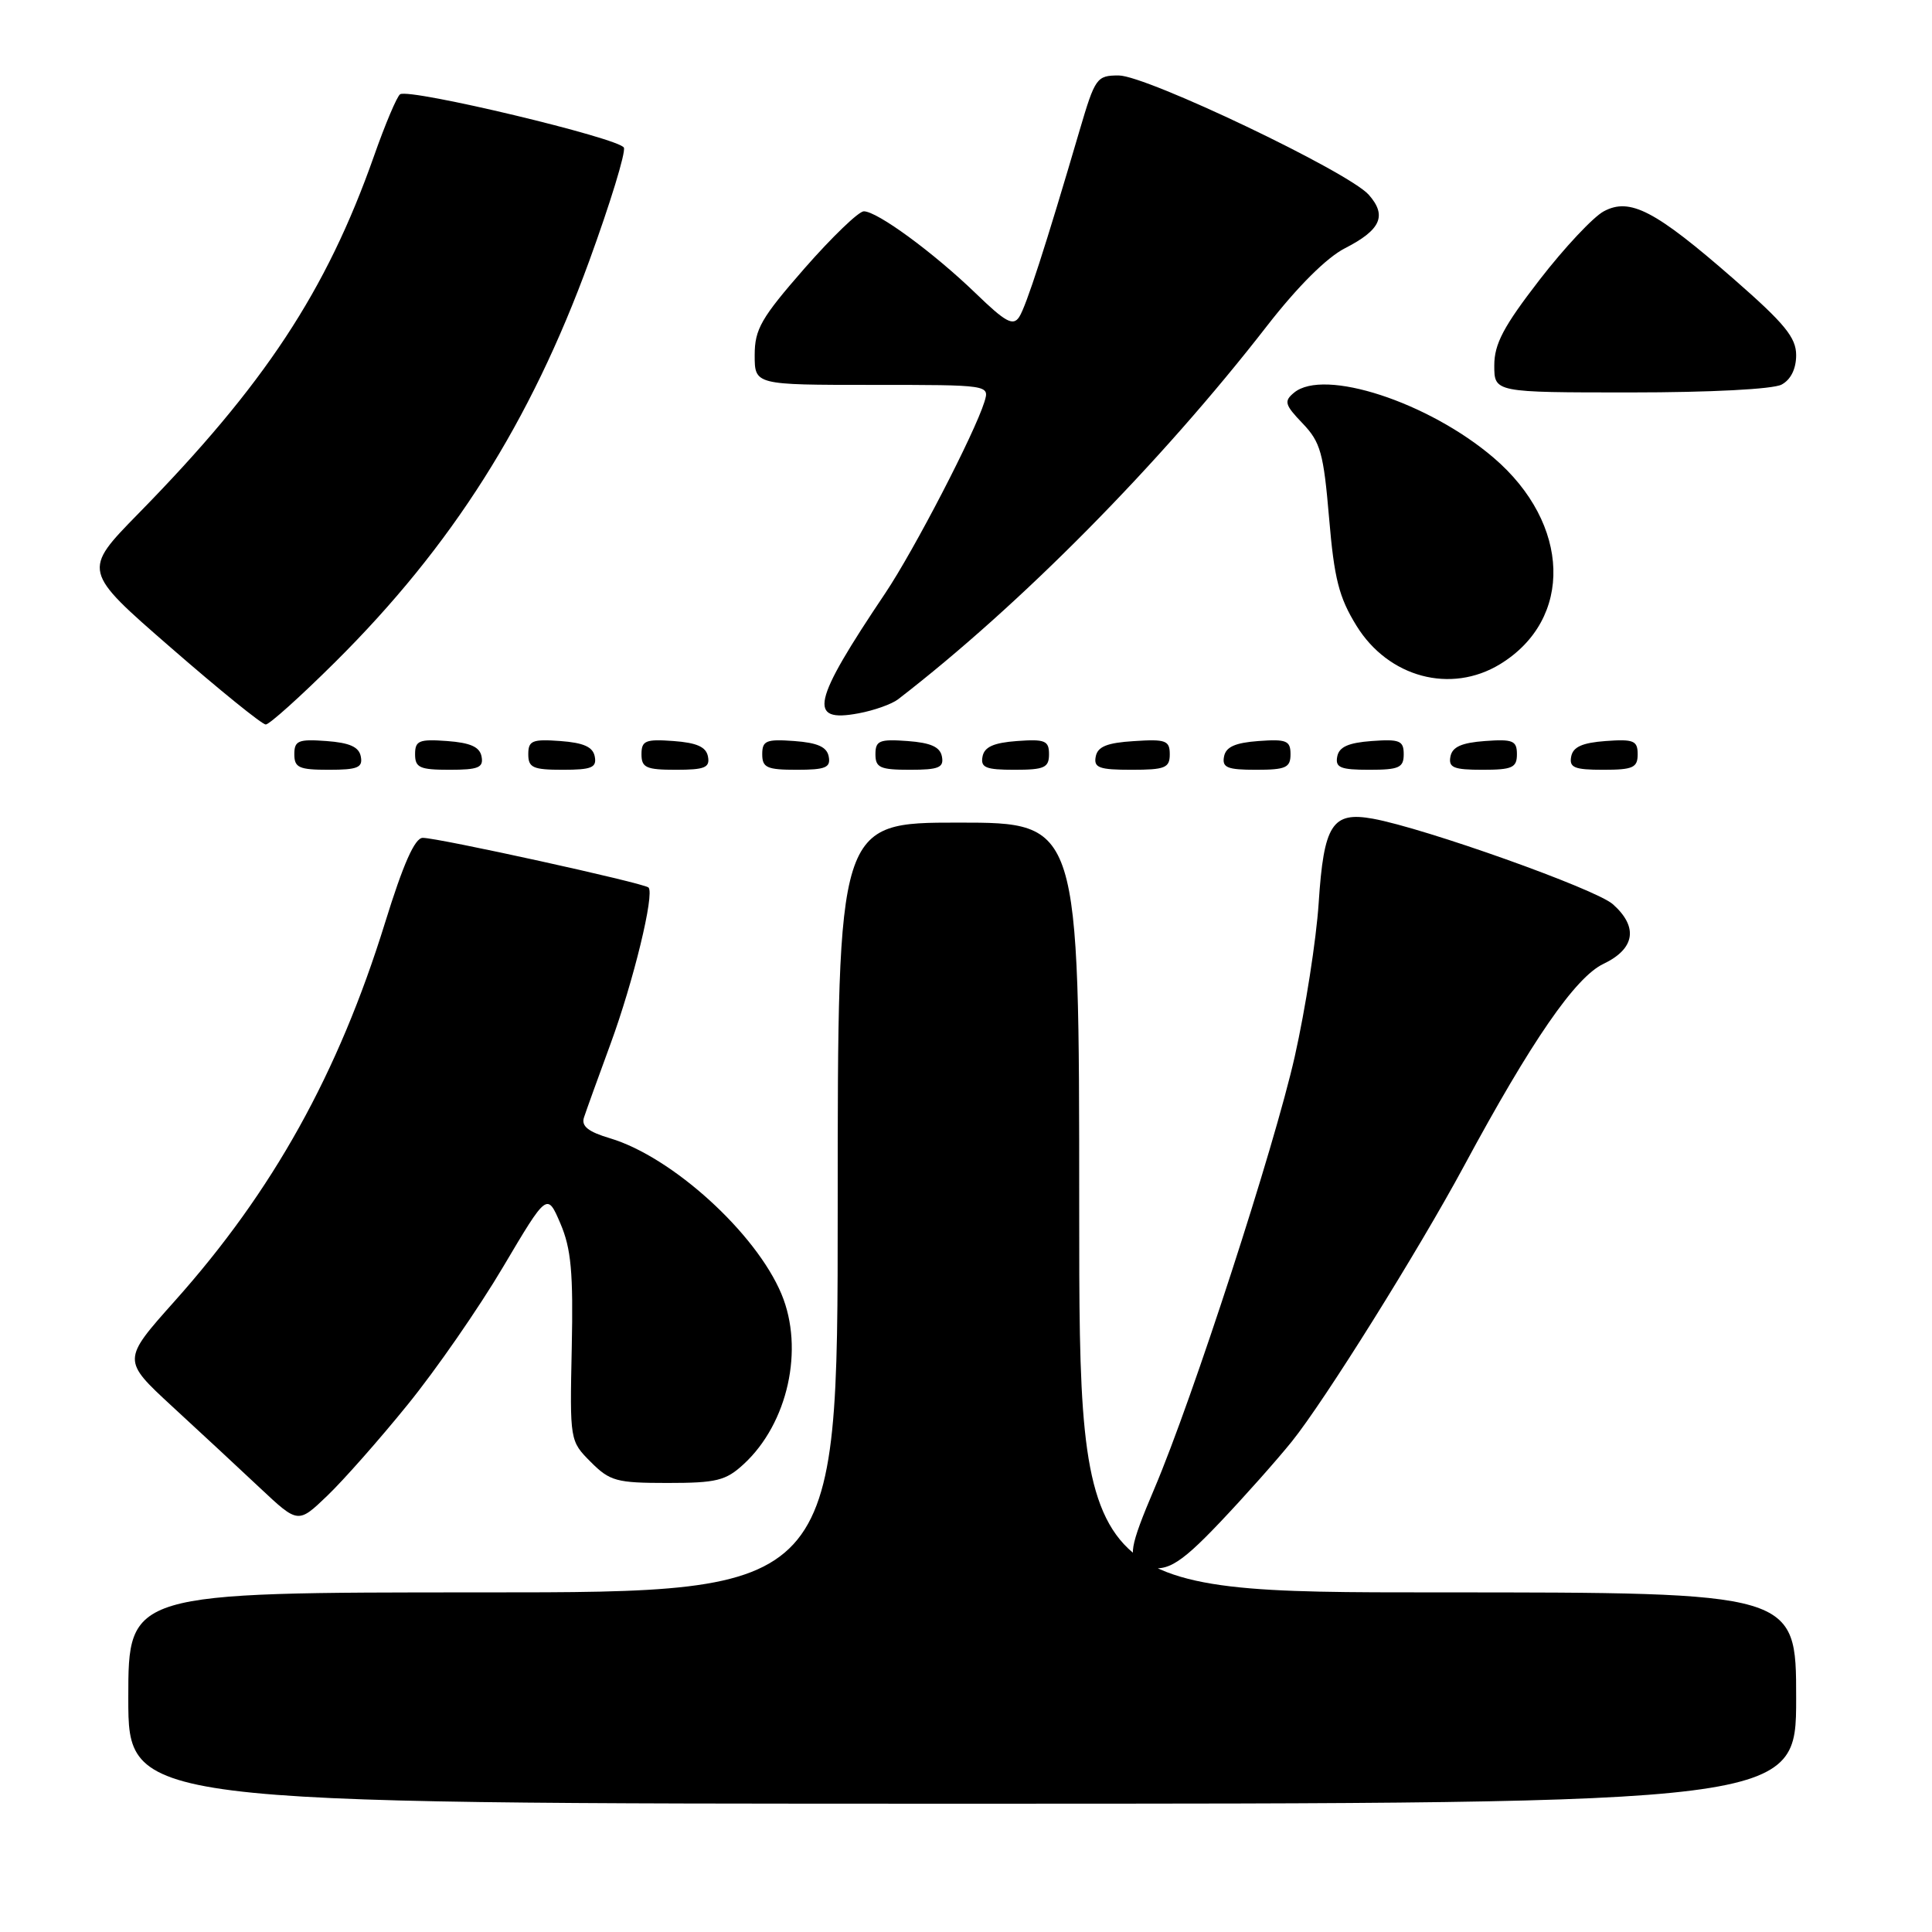 <?xml version="1.0" encoding="UTF-8" standalone="no"?>
<!DOCTYPE svg PUBLIC "-//W3C//DTD SVG 1.1//EN" "http://www.w3.org/Graphics/SVG/1.1/DTD/svg11.dtd" >
<svg xmlns="http://www.w3.org/2000/svg" xmlns:xlink="http://www.w3.org/1999/xlink" version="1.1" viewBox="0 0 256 256">
 <g >
 <path fill="currentColor"
d=" M 238.00 225.00 C 238.00 211.00 238.00 211.00 190.50 211.00 C 143.00 211.00 143.00 211.00 143.00 160.00 C 143.00 109.00 143.00 109.00 127.00 109.00 C 111.00 109.00 111.00 109.00 111.00 160.00 C 111.00 211.00 111.00 211.00 64.00 211.00 C 17.00 211.00 17.00 211.00 17.00 225.00 C 17.00 239.00 17.00 239.00 127.50 239.00 C 238.00 239.00 238.00 239.00 238.00 225.00 Z  M 161.62 201.75 C 164.89 198.31 169.19 193.47 171.18 191.00 C 175.49 185.65 187.93 165.74 193.99 154.50 C 202.92 137.93 208.74 129.49 212.46 127.72 C 216.65 125.72 217.11 122.84 213.72 119.82 C 211.46 117.80 188.79 109.73 181.90 108.48 C 176.52 107.51 175.41 109.24 174.73 119.67 C 174.41 124.53 172.98 133.68 171.56 140.00 C 168.84 152.07 158.03 185.33 152.97 197.23 C 149.68 204.95 149.40 206.59 151.25 207.34 C 154.29 208.56 156.04 207.62 161.62 201.75 Z  M 54.02 186.12 C 57.76 181.52 63.45 173.31 66.66 167.88 C 72.50 158.02 72.50 158.02 74.26 162.13 C 75.68 165.45 75.97 168.61 75.76 178.59 C 75.50 190.89 75.51 190.94 78.27 193.71 C 80.81 196.26 81.68 196.50 88.44 196.50 C 94.94 196.50 96.17 196.20 98.55 194.00 C 104.40 188.61 106.59 178.74 103.55 171.47 C 100.17 163.38 89.08 153.30 80.84 150.83 C 77.94 149.97 77.00 149.22 77.38 148.07 C 77.66 147.21 79.24 142.83 80.89 138.34 C 83.94 130.04 86.76 118.43 85.93 117.60 C 85.34 117.01 58.00 111.00 56.01 111.02 C 54.96 111.03 53.43 114.48 51.02 122.27 C 44.83 142.24 36.16 157.84 23.13 172.42 C 16.17 180.22 16.17 180.22 22.82 186.36 C 26.49 189.74 31.74 194.61 34.49 197.20 C 39.50 201.90 39.50 201.90 43.36 198.20 C 45.49 196.16 50.29 190.73 54.02 186.12 Z  M 47.81 100.25 C 47.57 98.97 46.34 98.42 43.24 98.19 C 39.53 97.92 39.00 98.14 39.00 99.94 C 39.00 101.72 39.62 102.00 43.57 102.00 C 47.39 102.00 48.09 101.71 47.81 100.25 Z  M 63.81 100.25 C 63.57 98.97 62.34 98.42 59.24 98.19 C 55.53 97.92 55.00 98.14 55.00 99.94 C 55.00 101.72 55.62 102.00 59.57 102.00 C 63.39 102.00 64.09 101.71 63.81 100.25 Z  M 78.81 100.25 C 78.57 98.97 77.34 98.42 74.24 98.19 C 70.53 97.92 70.00 98.14 70.00 99.94 C 70.00 101.72 70.62 102.00 74.57 102.00 C 78.39 102.00 79.09 101.71 78.81 100.25 Z  M 93.81 100.25 C 93.57 98.97 92.34 98.42 89.24 98.19 C 85.53 97.92 85.00 98.14 85.00 99.94 C 85.00 101.72 85.62 102.00 89.57 102.00 C 93.39 102.00 94.09 101.71 93.81 100.25 Z  M 109.81 100.25 C 109.57 98.97 108.34 98.42 105.24 98.19 C 101.53 97.92 101.00 98.14 101.00 99.94 C 101.00 101.72 101.62 102.00 105.57 102.00 C 109.39 102.00 110.09 101.71 109.81 100.25 Z  M 124.81 100.25 C 124.57 98.97 123.34 98.42 120.24 98.19 C 116.53 97.92 116.00 98.14 116.00 99.94 C 116.00 101.72 116.62 102.00 120.57 102.00 C 124.39 102.00 125.09 101.71 124.81 100.25 Z  M 139.00 99.94 C 139.00 98.14 138.47 97.92 134.76 98.19 C 131.66 98.42 130.43 98.97 130.19 100.25 C 129.91 101.71 130.61 102.00 134.43 102.00 C 138.38 102.00 139.00 101.72 139.00 99.94 Z  M 155.00 99.95 C 155.00 98.12 154.47 97.92 150.26 98.20 C 146.69 98.42 145.44 98.93 145.19 100.25 C 144.90 101.73 145.64 102.00 149.93 102.00 C 154.38 102.00 155.00 101.75 155.00 99.95 Z  M 171.00 99.94 C 171.00 98.14 170.47 97.92 166.76 98.19 C 163.66 98.42 162.43 98.97 162.19 100.25 C 161.91 101.71 162.61 102.00 166.43 102.00 C 170.38 102.00 171.00 101.72 171.00 99.94 Z  M 186.00 99.94 C 186.00 98.14 185.47 97.92 181.76 98.19 C 178.66 98.42 177.43 98.97 177.19 100.25 C 176.91 101.71 177.61 102.00 181.43 102.00 C 185.38 102.00 186.00 101.72 186.00 99.94 Z  M 201.00 99.94 C 201.00 98.14 200.47 97.92 196.76 98.19 C 193.66 98.42 192.43 98.97 192.19 100.25 C 191.91 101.71 192.61 102.00 196.43 102.00 C 200.38 102.00 201.00 101.72 201.00 99.94 Z  M 217.00 99.94 C 217.00 98.14 216.47 97.92 212.76 98.19 C 209.66 98.42 208.43 98.97 208.19 100.25 C 207.91 101.71 208.61 102.00 212.43 102.00 C 216.38 102.00 217.00 101.72 217.00 99.94 Z  M 44.39 87.75 C 59.90 72.35 70.28 55.96 78.08 34.57 C 80.85 26.97 82.92 20.22 82.67 19.57 C 82.19 18.34 54.33 11.68 53.02 12.49 C 52.61 12.74 51.04 16.45 49.54 20.72 C 43.24 38.58 35.04 51.02 18.33 68.06 C 10.92 75.63 10.92 75.63 22.63 85.81 C 29.07 91.42 34.73 96.00 35.21 96.00 C 35.69 96.00 39.82 92.29 44.39 87.75 Z  M 119.00 92.66 C 135.24 80.14 153.77 61.38 167.92 43.14 C 171.95 37.96 175.80 34.12 178.22 32.89 C 182.97 30.46 183.81 28.57 181.37 25.81 C 178.70 22.78 151.91 10.00 148.24 10.00 C 145.32 10.00 145.11 10.30 143.06 17.25 C 138.52 32.72 135.98 40.56 135.05 42.00 C 134.24 43.24 133.24 42.69 129.29 38.87 C 123.71 33.48 116.24 28.00 114.46 28.00 C 113.78 28.00 110.25 31.40 106.61 35.55 C 100.86 42.13 100.00 43.62 100.00 47.05 C 100.00 51.00 100.00 51.00 115.57 51.00 C 131.13 51.00 131.13 51.00 130.44 53.25 C 129.14 57.43 121.14 72.87 117.31 78.59 C 107.58 93.08 106.98 95.79 113.76 94.52 C 115.82 94.14 118.17 93.30 119.00 92.66 Z  M 198.76 88.01 C 208.52 82.05 208.13 69.40 197.92 60.66 C 189.29 53.28 175.42 48.75 171.47 52.03 C 170.10 53.16 170.23 53.63 172.61 56.11 C 174.98 58.59 175.38 60.04 176.11 68.63 C 176.79 76.68 177.41 79.14 179.75 82.93 C 183.98 89.77 192.24 91.98 198.76 88.01 Z  M 236.07 50.96 C 237.29 50.31 238.00 48.87 238.00 47.06 C 238.00 44.73 236.49 42.88 229.75 36.99 C 219.32 27.88 215.98 26.14 212.51 28.00 C 211.12 28.74 207.28 32.83 203.99 37.09 C 199.23 43.25 198.00 45.57 198.00 48.42 C 198.00 52.00 198.00 52.00 216.07 52.00 C 226.61 52.00 234.94 51.57 236.07 50.96 Z "/>
</g>
</svg>